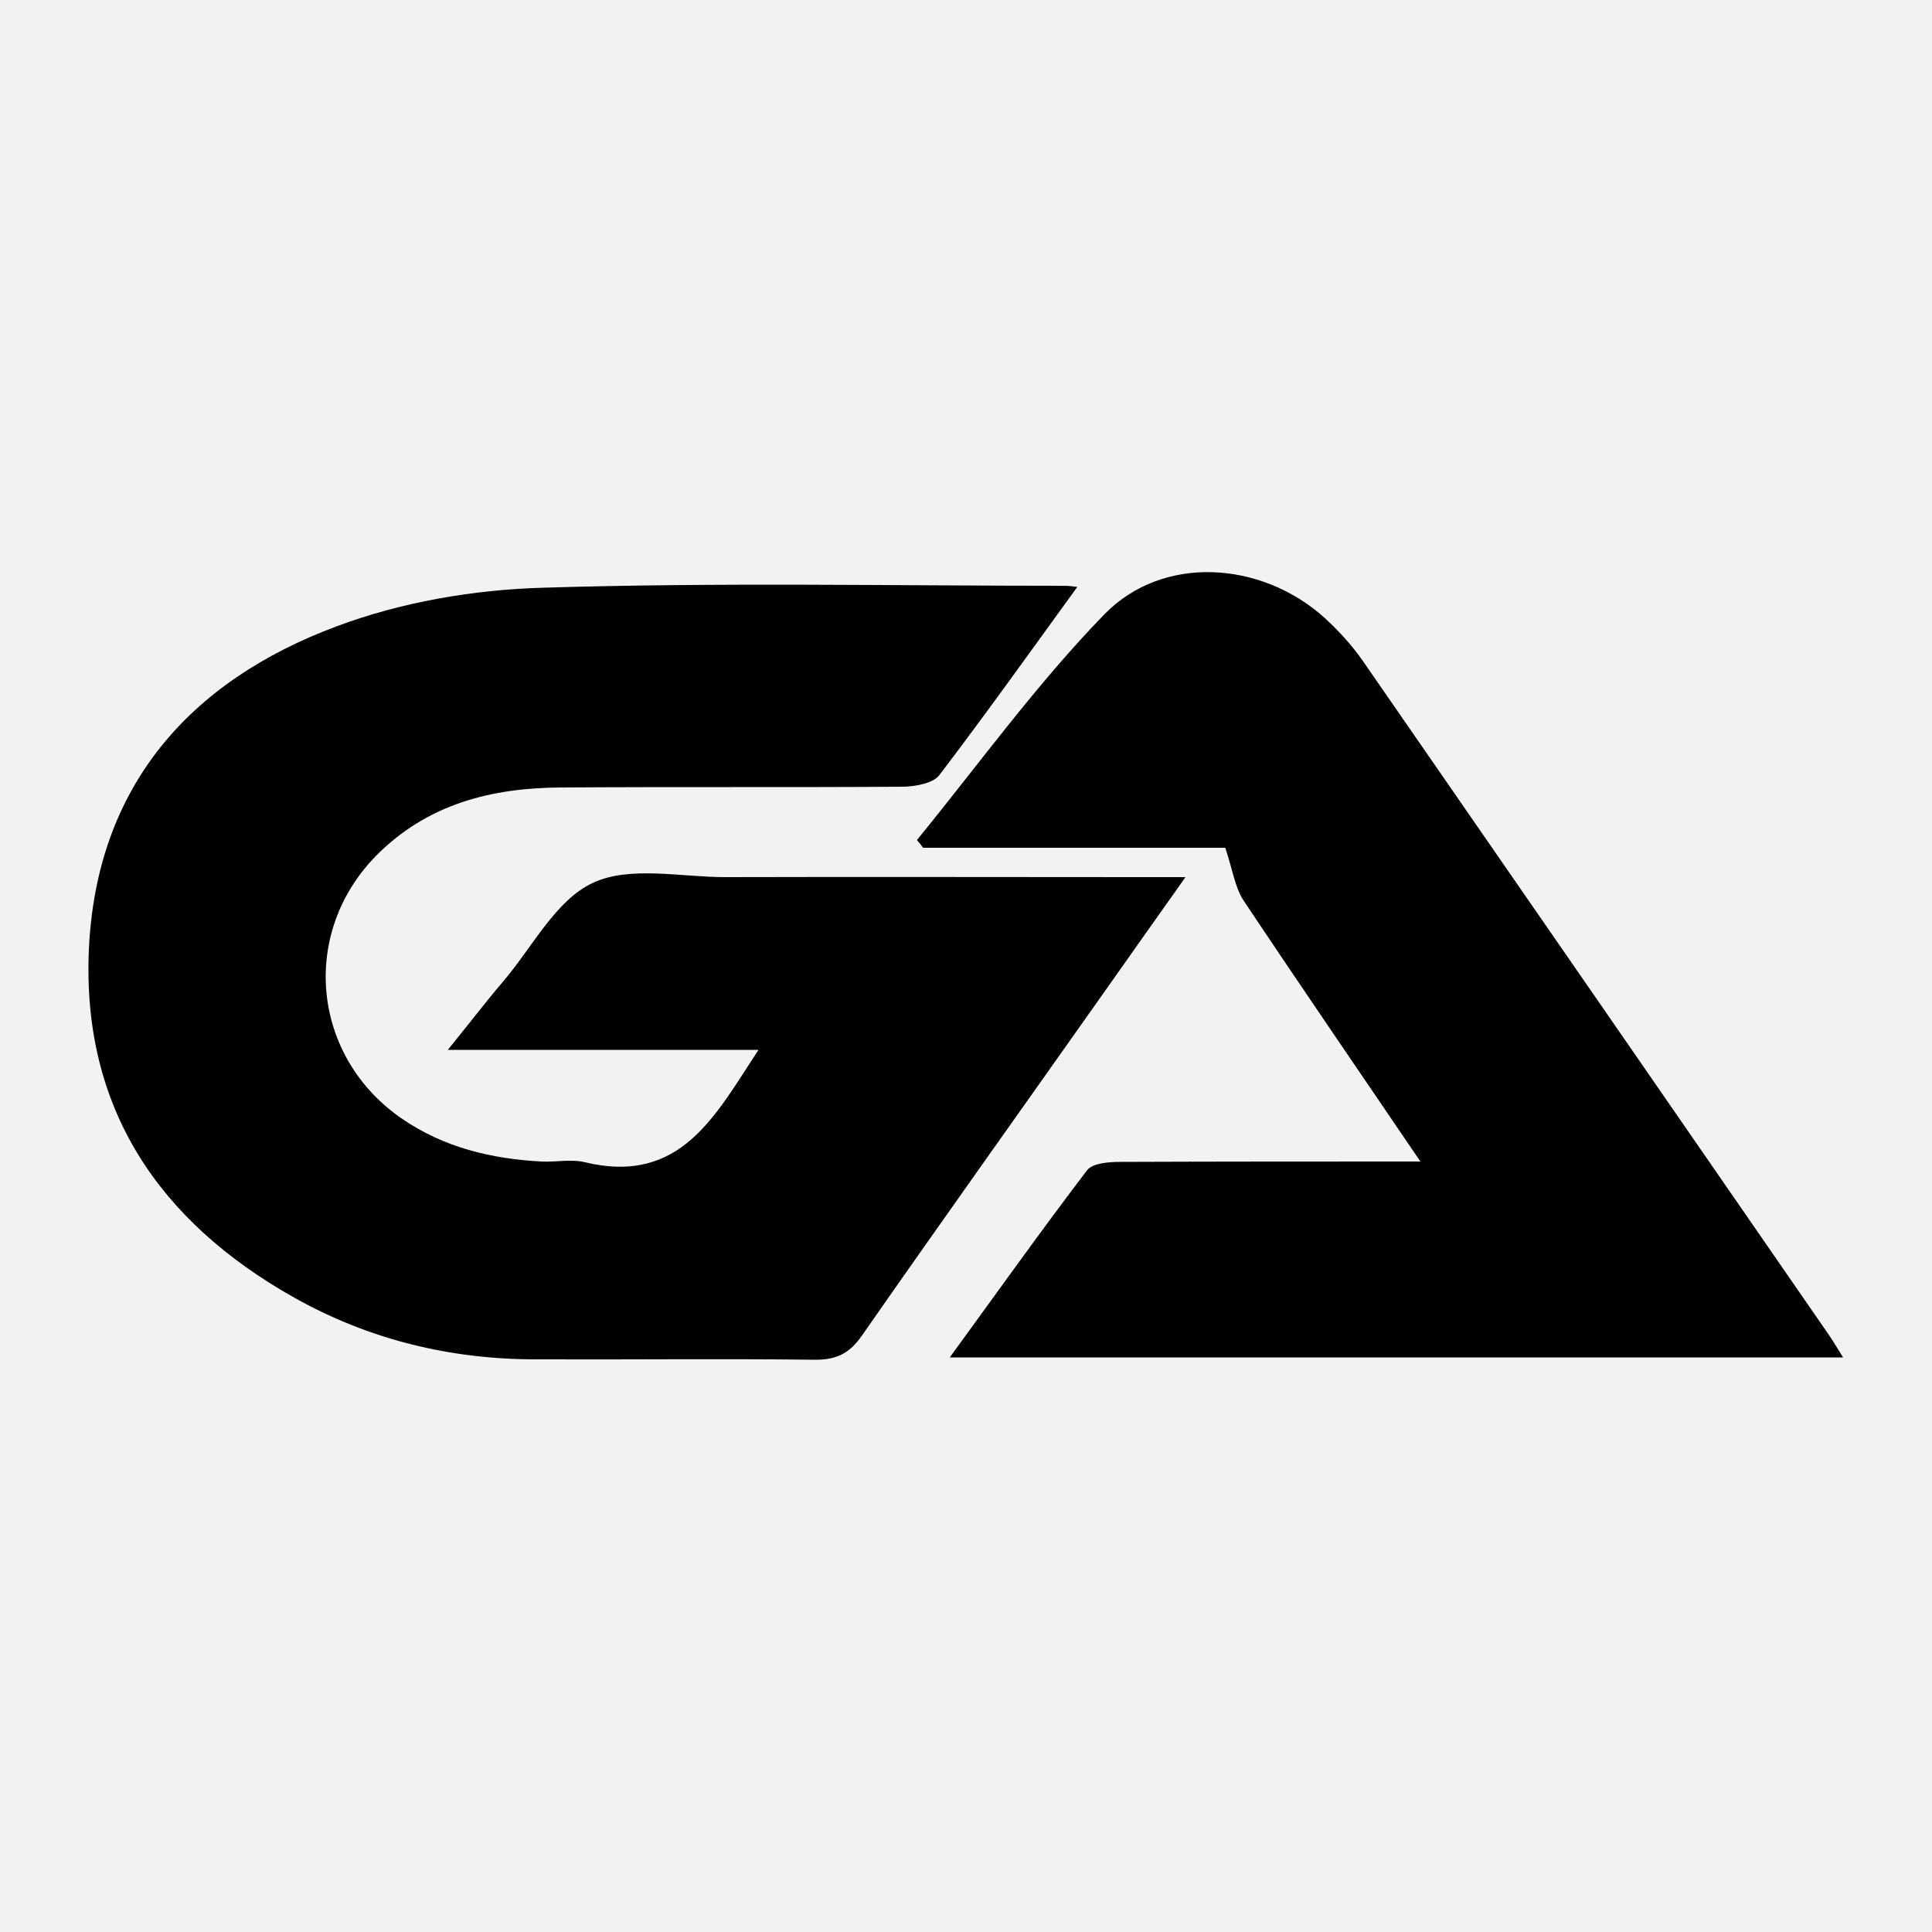 <?xml version="1.0" encoding="utf-8"?>
<!-- Generator: Adobe Illustrator 24.2.1, SVG Export Plug-In . SVG Version: 6.00 Build 0)  -->
<svg version="1.1" xmlns="http://www.w3.org/2000/svg" xmlns:xlink="http://www.w3.org/1999/xlink" x="0px" y="0px"
	 viewBox="0 0 500 500" style="enable-background:new 0 0 500 500;" xml:space="preserve">
<style type="text/css">
	.st0{fill:#F2F2F2;}
</style>
<g id="Layer_2">
	<rect class="st0" width="500" height="500"/>
</g>
<g id="Layer_1">
	<g>
		<path d="M196.3,271.7c-26.8,0-52.5,0-80.4,0c5.6-6.9,9.8-12.4,14.4-17.8c7.5-8.8,13.5-20.9,23.1-25.4c9.6-4.5,22.7-1.5,34.3-1.5
			c35.7-0.1,71.4,0,107.1,0c3.4,0,6.8,0,12,0c-7.6,10.7-14,19.8-20.5,29c-21.1,29.9-42.3,59.6-63.2,89.6c-3.2,4.6-6.5,6.3-12.1,6.3
			c-24.1-0.3-48.2,0-72.3-0.1c-22.2,0-43.2-5.1-62.6-16c-35-19.7-54.9-49-53.1-90c1.9-42.2,26-69.5,64.1-83.7
			c16.8-6.3,35.5-9.5,53.5-10c45-1.4,90-0.5,135-0.5c1.1,0,2.2,0.2,3.2,0.3c-11.9,16.4-23.6,32.8-35.7,48.7c-1.6,2.1-6,2.9-9.2,3
			c-29.6,0.2-59.2,0-88.8,0.2c-18,0.1-34.5,4.3-47.7,17.6c-19.9,20.2-16.7,52.1,6.6,68.1c10.9,7.5,23.2,10.4,36.1,11.1
			c3.8,0.2,7.7-0.7,11.3,0.2C176.2,306.7,185.1,288.7,196.3,271.7z"/>
		<path d="M367.6,300.6c-15.9-23.4-31-45.4-45.8-67.6c-2.2-3.4-2.8-7.9-4.7-13.6c-24.6,0-51.4,0-78.2,0c-0.5-0.7-1-1.3-1.6-2
			c16-19.6,30.9-40.3,48.5-58.4c15.2-15.6,40.7-13.8,57,0.9c3.6,3.3,7,7,9.8,11c40.3,58.2,80.5,116.4,120.8,174.7
			c1.1,1.6,2,3.2,3.6,5.7c-77.3,0-153.4,0-231.2,0c12.3-16.9,23.7-32.9,35.5-48.4c1.4-1.9,5.7-2.2,8.6-2.2
			C315.4,300.6,340.8,300.6,367.6,300.6z"/>
	</g>
</g>
</svg>

